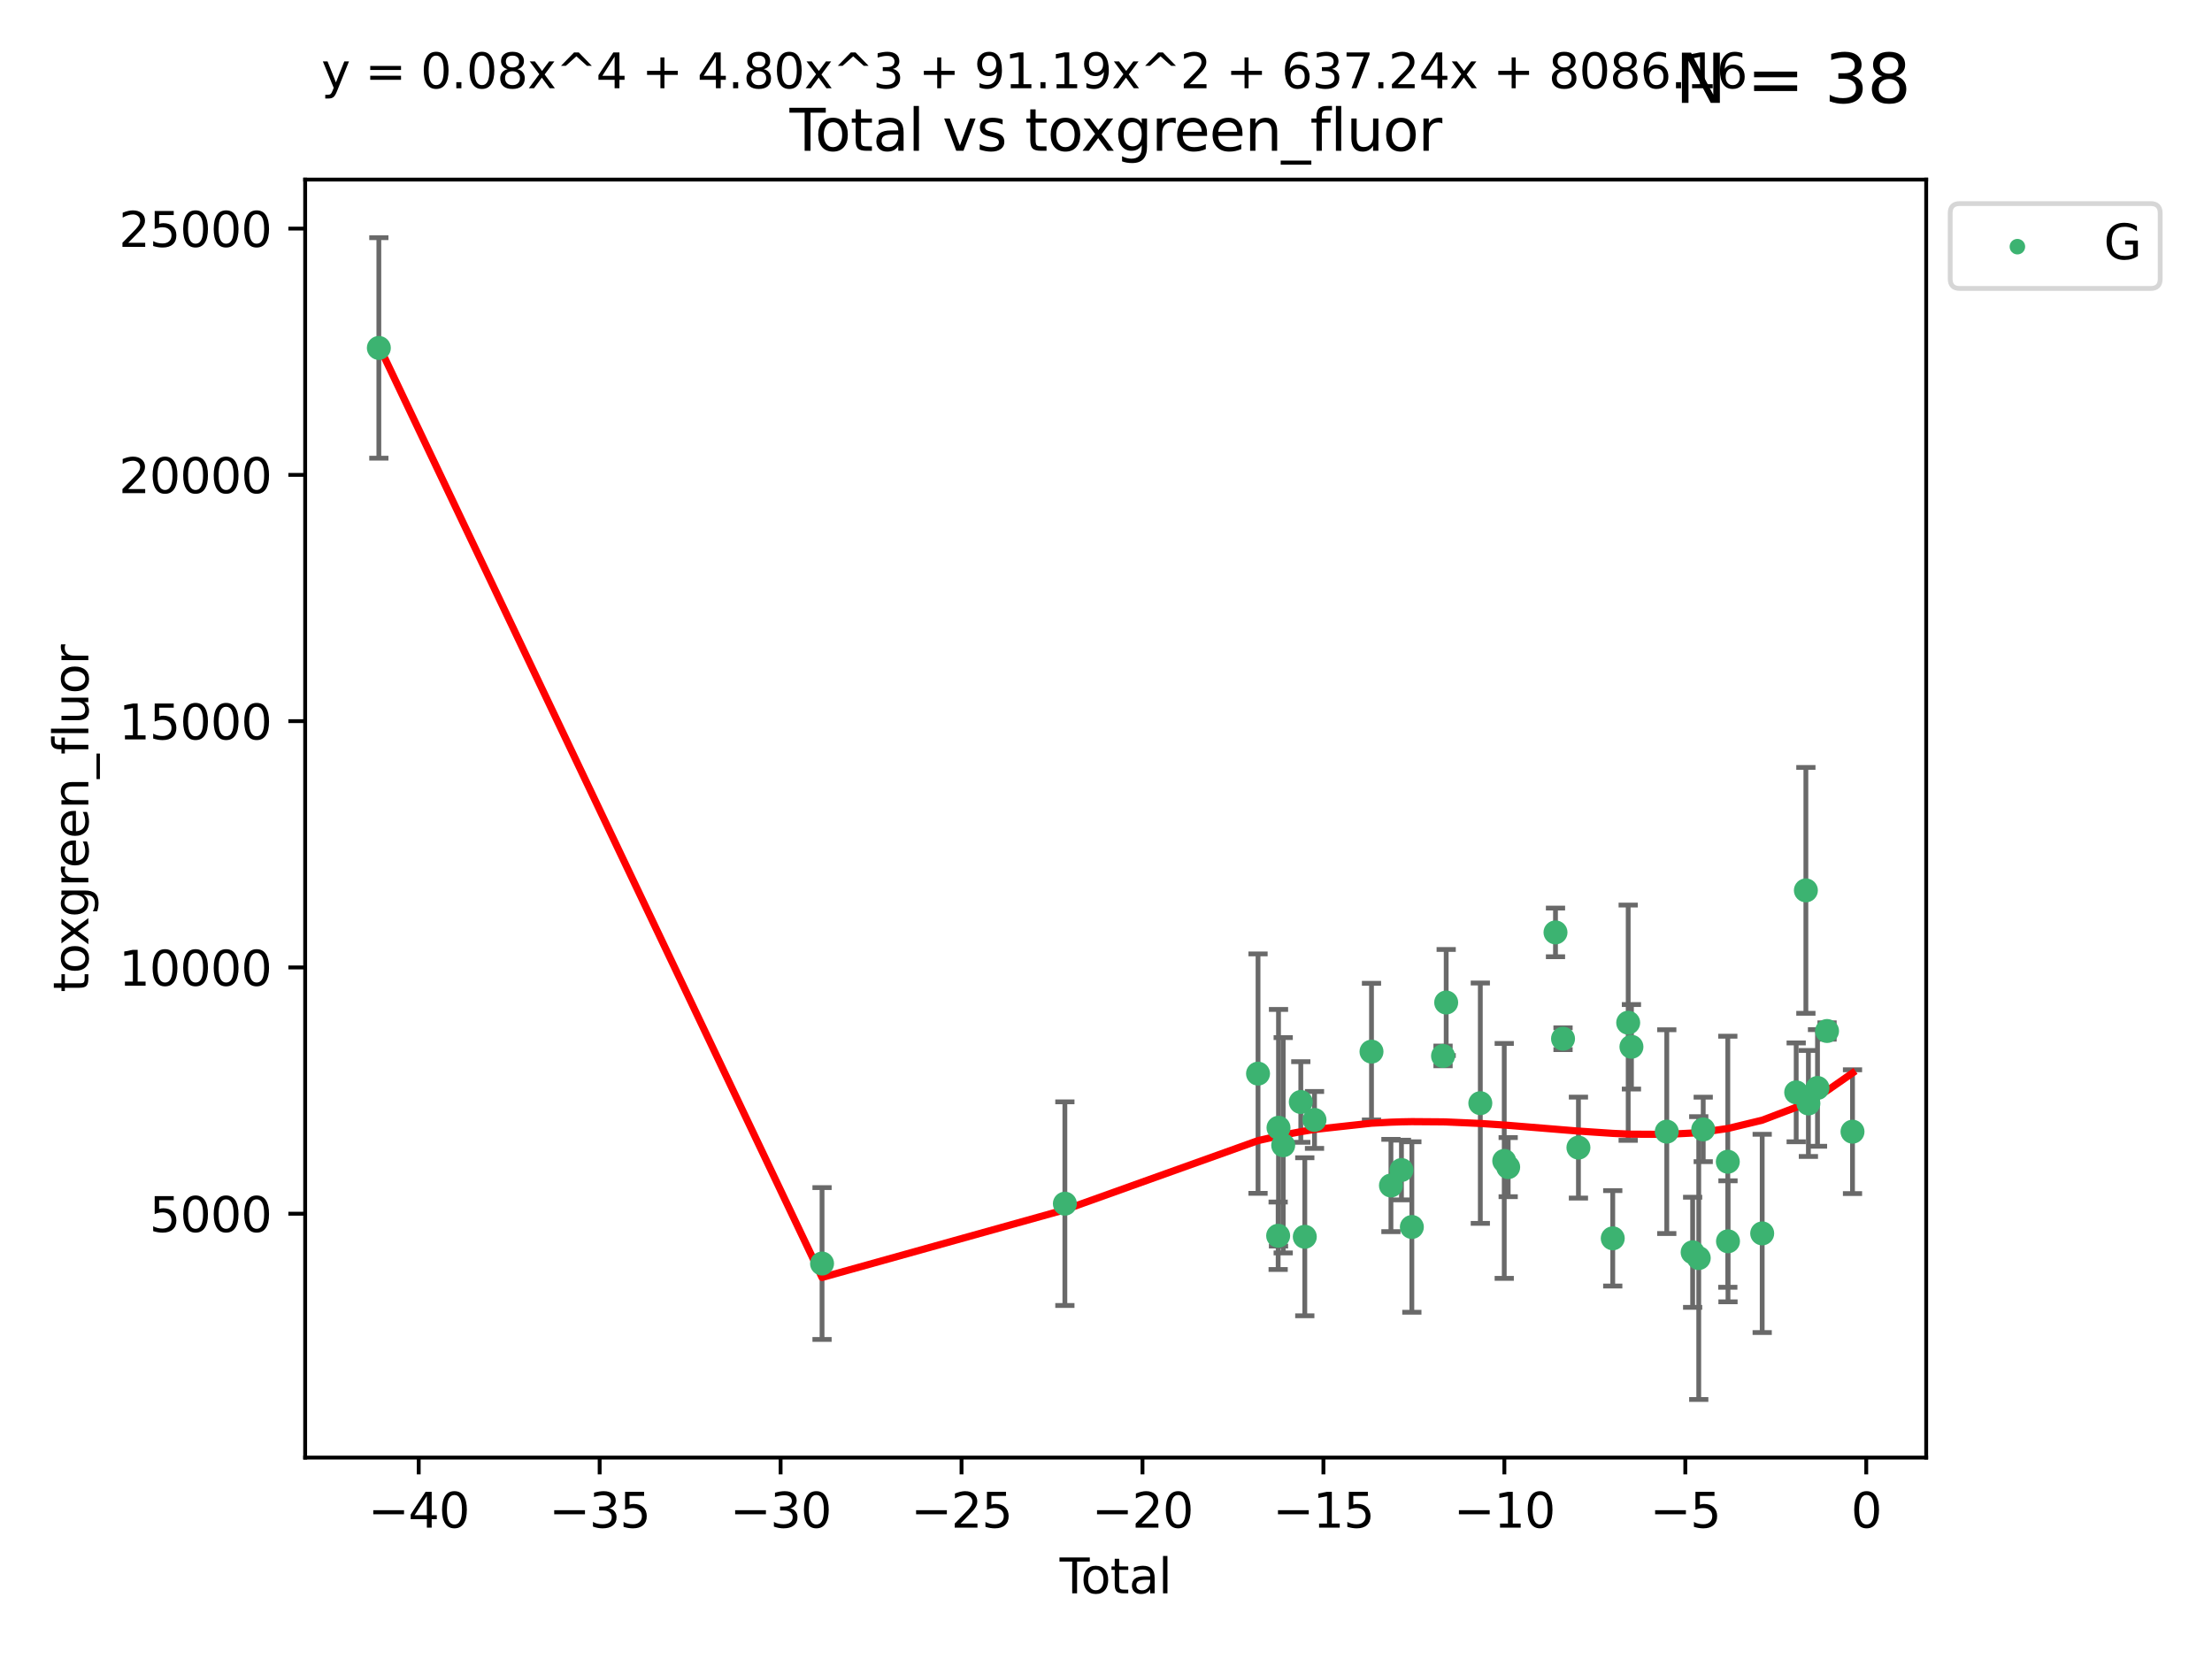<?xml version="1.0" encoding="utf-8" standalone="no"?>
<!DOCTYPE svg PUBLIC "-//W3C//DTD SVG 1.1//EN"
  "http://www.w3.org/Graphics/SVG/1.1/DTD/svg11.dtd">
<svg xmlns:xlink="http://www.w3.org/1999/xlink" width="460.8pt" height="345.6pt" viewBox="0 0 460.8 345.6" xmlns="http://www.w3.org/2000/svg" version="1.1">
 <defs>
  <style type="text/css">*{stroke-linejoin: round; stroke-linecap: butt}</style>
 </defs>
 <g id="figure_1">
  <g id="patch_1">
   <path d="M 0 345.6 
L 460.8 345.6 
L 460.8 0 
L 0 0 
z
" style="fill: #ffffff"/>
  </g>
  <g id="axes_1">
   <g id="patch_2">
    <path d="M 63.571 303.64 
L 401.26 303.64 
L 401.26 37.411 
L 63.571 37.411 
z
" style="fill: #ffffff"/>
   </g>
   <g id="PathCollection_1">
    <defs>
     <path id="ma94d09c42a" d="M 0 1.118 
C 0.297 1.118 0.581 1 0.791 0.791 
C 1 0.581 1.118 0.297 1.118 0 
C 1.118 -0.297 1 -0.581 0.791 -0.791 
C 0.581 -1 0.297 -1.118 0 -1.118 
C -0.297 -1.118 -0.581 -1 -0.791 -0.791 
C -1 -0.581 -1.118 -0.297 -1.118 0 
C -1.118 0.297 -1 0.581 -0.791 0.791 
C -0.581 1 -0.297 1.118 0 1.118 
z
" style="stroke: #3cb371"/>
    </defs>
    <g clip-path="url(#p5b3123c51c)">
     <use xlink:href="#ma94d09c42a" x="78.921" y="72.481" style="fill: #3cb371; stroke: #3cb371"/>
     <use xlink:href="#ma94d09c42a" x="171.247" y="263.217" style="fill: #3cb371; stroke: #3cb371"/>
     <use xlink:href="#ma94d09c42a" x="221.833" y="250.746" style="fill: #3cb371; stroke: #3cb371"/>
     <use xlink:href="#ma94d09c42a" x="262.071" y="223.656" style="fill: #3cb371; stroke: #3cb371"/>
     <use xlink:href="#ma94d09c42a" x="266.262" y="257.431" style="fill: #3cb371; stroke: #3cb371"/>
     <use xlink:href="#ma94d09c42a" x="266.337" y="234.932" style="fill: #3cb371; stroke: #3cb371"/>
     <use xlink:href="#ma94d09c42a" x="267.315" y="238.579" style="fill: #3cb371; stroke: #3cb371"/>
     <use xlink:href="#ma94d09c42a" x="270.98" y="229.566" style="fill: #3cb371; stroke: #3cb371"/>
     <use xlink:href="#ma94d09c42a" x="271.813" y="257.643" style="fill: #3cb371; stroke: #3cb371"/>
     <use xlink:href="#ma94d09c42a" x="273.836" y="233.302" style="fill: #3cb371; stroke: #3cb371"/>
     <use xlink:href="#ma94d09c42a" x="285.708" y="219.072" style="fill: #3cb371; stroke: #3cb371"/>
     <use xlink:href="#ma94d09c42a" x="289.758" y="246.962" style="fill: #3cb371; stroke: #3cb371"/>
     <use xlink:href="#ma94d09c42a" x="291.947" y="243.736" style="fill: #3cb371; stroke: #3cb371"/>
     <use xlink:href="#ma94d09c42a" x="294.116" y="255.605" style="fill: #3cb371; stroke: #3cb371"/>
     <use xlink:href="#ma94d09c42a" x="300.611" y="219.972" style="fill: #3cb371; stroke: #3cb371"/>
     <use xlink:href="#ma94d09c42a" x="301.267" y="208.841" style="fill: #3cb371; stroke: #3cb371"/>
     <use xlink:href="#ma94d09c42a" x="308.378" y="229.811" style="fill: #3cb371; stroke: #3cb371"/>
     <use xlink:href="#ma94d09c42a" x="313.361" y="241.837" style="fill: #3cb371; stroke: #3cb371"/>
     <use xlink:href="#ma94d09c42a" x="314.181" y="243.136" style="fill: #3cb371; stroke: #3cb371"/>
     <use xlink:href="#ma94d09c42a" x="324.038" y="194.238" style="fill: #3cb371; stroke: #3cb371"/>
     <use xlink:href="#ma94d09c42a" x="325.607" y="216.384" style="fill: #3cb371; stroke: #3cb371"/>
     <use xlink:href="#ma94d09c42a" x="328.816" y="239.067" style="fill: #3cb371; stroke: #3cb371"/>
     <use xlink:href="#ma94d09c42a" x="335.966" y="257.967" style="fill: #3cb371; stroke: #3cb371"/>
     <use xlink:href="#ma94d09c42a" x="339.182" y="213.046" style="fill: #3cb371; stroke: #3cb371"/>
     <use xlink:href="#ma94d09c42a" x="339.858" y="218.064" style="fill: #3cb371; stroke: #3cb371"/>
     <use xlink:href="#ma94d09c42a" x="347.218" y="235.742" style="fill: #3cb371; stroke: #3cb371"/>
     <use xlink:href="#ma94d09c42a" x="352.609" y="260.874" style="fill: #3cb371; stroke: #3cb371"/>
     <use xlink:href="#ma94d09c42a" x="353.88" y="262.078" style="fill: #3cb371; stroke: #3cb371"/>
     <use xlink:href="#ma94d09c42a" x="354.813" y="235.279" style="fill: #3cb371; stroke: #3cb371"/>
     <use xlink:href="#ma94d09c42a" x="359.934" y="242.013" style="fill: #3cb371; stroke: #3cb371"/>
     <use xlink:href="#ma94d09c42a" x="359.973" y="258.587" style="fill: #3cb371; stroke: #3cb371"/>
     <use xlink:href="#ma94d09c42a" x="367.097" y="256.941" style="fill: #3cb371; stroke: #3cb371"/>
     <use xlink:href="#ma94d09c42a" x="374.18" y="227.558" style="fill: #3cb371; stroke: #3cb371"/>
     <use xlink:href="#ma94d09c42a" x="376.198" y="185.483" style="fill: #3cb371; stroke: #3cb371"/>
     <use xlink:href="#ma94d09c42a" x="376.722" y="229.874" style="fill: #3cb371; stroke: #3cb371"/>
     <use xlink:href="#ma94d09c42a" x="378.619" y="226.641" style="fill: #3cb371; stroke: #3cb371"/>
     <use xlink:href="#ma94d09c42a" x="380.606" y="214.776" style="fill: #3cb371; stroke: #3cb371"/>
     <use xlink:href="#ma94d09c42a" x="385.911" y="235.749" style="fill: #3cb371; stroke: #3cb371"/>
    </g>
   </g>
   <g id="matplotlib.axis_1">
    <g id="xtick_1">
     <g id="line2d_1">
      <defs>
       <path id="maf93bef72c" d="M 0 0 
L 0 3.5 
" style="stroke: #000000; stroke-width: 0.8"/>
      </defs>
      <g>
       <use xlink:href="#maf93bef72c" x="87.225" y="303.64" style="stroke: #000000; stroke-width: 0.8"/>
      </g>
     </g>
     <g id="text_1">
      <!-- −40 -->
      <g transform="translate(76.673 318.238)scale(0.1 -0.1)">
       <defs>
        <path id="DejaVuSans-2212" d="M 678 2272 
L 4684 2272 
L 4684 1741 
L 678 1741 
L 678 2272 
z
" transform="scale(0.016)"/>
        <path id="DejaVuSans-34" d="M 2419 4116 
L 825 1625 
L 2419 1625 
L 2419 4116 
z
M 2253 4666 
L 3047 4666 
L 3047 1625 
L 3713 1625 
L 3713 1100 
L 3047 1100 
L 3047 0 
L 2419 0 
L 2419 1100 
L 313 1100 
L 313 1709 
L 2253 4666 
z
" transform="scale(0.016)"/>
        <path id="DejaVuSans-30" d="M 2034 4250 
Q 1547 4250 1301 3770 
Q 1056 3291 1056 2328 
Q 1056 1369 1301 889 
Q 1547 409 2034 409 
Q 2525 409 2770 889 
Q 3016 1369 3016 2328 
Q 3016 3291 2770 3770 
Q 2525 4250 2034 4250 
z
M 2034 4750 
Q 2819 4750 3233 4129 
Q 3647 3509 3647 2328 
Q 3647 1150 3233 529 
Q 2819 -91 2034 -91 
Q 1250 -91 836 529 
Q 422 1150 422 2328 
Q 422 3509 836 4129 
Q 1250 4750 2034 4750 
z
" transform="scale(0.016)"/>
       </defs>
       <use xlink:href="#DejaVuSans-2212"/>
       <use xlink:href="#DejaVuSans-34" x="83.789"/>
       <use xlink:href="#DejaVuSans-30" x="147.412"/>
      </g>
     </g>
    </g>
    <g id="xtick_2">
     <g id="line2d_2">
      <g>
       <use xlink:href="#maf93bef72c" x="124.919" y="303.64" style="stroke: #000000; stroke-width: 0.8"/>
      </g>
     </g>
     <g id="text_2">
      <!-- −35 -->
      <g transform="translate(114.367 318.238)scale(0.1 -0.1)">
       <defs>
        <path id="DejaVuSans-33" d="M 2597 2516 
Q 3050 2419 3304 2112 
Q 3559 1806 3559 1356 
Q 3559 666 3084 287 
Q 2609 -91 1734 -91 
Q 1441 -91 1130 -33 
Q 819 25 488 141 
L 488 750 
Q 750 597 1062 519 
Q 1375 441 1716 441 
Q 2309 441 2620 675 
Q 2931 909 2931 1356 
Q 2931 1769 2642 2001 
Q 2353 2234 1838 2234 
L 1294 2234 
L 1294 2753 
L 1863 2753 
Q 2328 2753 2575 2939 
Q 2822 3125 2822 3475 
Q 2822 3834 2567 4026 
Q 2313 4219 1838 4219 
Q 1578 4219 1281 4162 
Q 984 4106 628 3988 
L 628 4550 
Q 988 4650 1302 4700 
Q 1616 4750 1894 4750 
Q 2613 4750 3031 4423 
Q 3450 4097 3450 3541 
Q 3450 3153 3228 2886 
Q 3006 2619 2597 2516 
z
" transform="scale(0.016)"/>
        <path id="DejaVuSans-35" d="M 691 4666 
L 3169 4666 
L 3169 4134 
L 1269 4134 
L 1269 2991 
Q 1406 3038 1543 3061 
Q 1681 3084 1819 3084 
Q 2600 3084 3056 2656 
Q 3513 2228 3513 1497 
Q 3513 744 3044 326 
Q 2575 -91 1722 -91 
Q 1428 -91 1123 -41 
Q 819 9 494 109 
L 494 744 
Q 775 591 1075 516 
Q 1375 441 1709 441 
Q 2250 441 2565 725 
Q 2881 1009 2881 1497 
Q 2881 1984 2565 2268 
Q 2250 2553 1709 2553 
Q 1456 2553 1204 2497 
Q 953 2441 691 2322 
L 691 4666 
z
" transform="scale(0.016)"/>
       </defs>
       <use xlink:href="#DejaVuSans-2212"/>
       <use xlink:href="#DejaVuSans-33" x="83.789"/>
       <use xlink:href="#DejaVuSans-35" x="147.412"/>
      </g>
     </g>
    </g>
    <g id="xtick_3">
     <g id="line2d_3">
      <g>
       <use xlink:href="#maf93bef72c" x="162.613" y="303.64" style="stroke: #000000; stroke-width: 0.8"/>
      </g>
     </g>
     <g id="text_3">
      <!-- −30 -->
      <g transform="translate(152.06 318.238)scale(0.1 -0.1)">
       <use xlink:href="#DejaVuSans-2212"/>
       <use xlink:href="#DejaVuSans-33" x="83.789"/>
       <use xlink:href="#DejaVuSans-30" x="147.412"/>
      </g>
     </g>
    </g>
    <g id="xtick_4">
     <g id="line2d_4">
      <g>
       <use xlink:href="#maf93bef72c" x="200.306" y="303.64" style="stroke: #000000; stroke-width: 0.8"/>
      </g>
     </g>
     <g id="text_4">
      <!-- −25 -->
      <g transform="translate(189.754 318.238)scale(0.1 -0.1)">
       <defs>
        <path id="DejaVuSans-32" d="M 1228 531 
L 3431 531 
L 3431 0 
L 469 0 
L 469 531 
Q 828 903 1448 1529 
Q 2069 2156 2228 2338 
Q 2531 2678 2651 2914 
Q 2772 3150 2772 3378 
Q 2772 3750 2511 3984 
Q 2250 4219 1831 4219 
Q 1534 4219 1204 4116 
Q 875 4013 500 3803 
L 500 4441 
Q 881 4594 1212 4672 
Q 1544 4750 1819 4750 
Q 2544 4750 2975 4387 
Q 3406 4025 3406 3419 
Q 3406 3131 3298 2873 
Q 3191 2616 2906 2266 
Q 2828 2175 2409 1742 
Q 1991 1309 1228 531 
z
" transform="scale(0.016)"/>
       </defs>
       <use xlink:href="#DejaVuSans-2212"/>
       <use xlink:href="#DejaVuSans-32" x="83.789"/>
       <use xlink:href="#DejaVuSans-35" x="147.412"/>
      </g>
     </g>
    </g>
    <g id="xtick_5">
     <g id="line2d_5">
      <g>
       <use xlink:href="#maf93bef72c" x="238" y="303.64" style="stroke: #000000; stroke-width: 0.8"/>
      </g>
     </g>
     <g id="text_5">
      <!-- −20 -->
      <g transform="translate(227.447 318.238)scale(0.1 -0.1)">
       <use xlink:href="#DejaVuSans-2212"/>
       <use xlink:href="#DejaVuSans-32" x="83.789"/>
       <use xlink:href="#DejaVuSans-30" x="147.412"/>
      </g>
     </g>
    </g>
    <g id="xtick_6">
     <g id="line2d_6">
      <g>
       <use xlink:href="#maf93bef72c" x="275.693" y="303.64" style="stroke: #000000; stroke-width: 0.8"/>
      </g>
     </g>
     <g id="text_6">
      <!-- −15 -->
      <g transform="translate(265.141 318.238)scale(0.1 -0.1)">
       <defs>
        <path id="DejaVuSans-31" d="M 794 531 
L 1825 531 
L 1825 4091 
L 703 3866 
L 703 4441 
L 1819 4666 
L 2450 4666 
L 2450 531 
L 3481 531 
L 3481 0 
L 794 0 
L 794 531 
z
" transform="scale(0.016)"/>
       </defs>
       <use xlink:href="#DejaVuSans-2212"/>
       <use xlink:href="#DejaVuSans-31" x="83.789"/>
       <use xlink:href="#DejaVuSans-35" x="147.412"/>
      </g>
     </g>
    </g>
    <g id="xtick_7">
     <g id="line2d_7">
      <g>
       <use xlink:href="#maf93bef72c" x="313.387" y="303.64" style="stroke: #000000; stroke-width: 0.8"/>
      </g>
     </g>
     <g id="text_7">
      <!-- −10 -->
      <g transform="translate(302.835 318.238)scale(0.1 -0.1)">
       <use xlink:href="#DejaVuSans-2212"/>
       <use xlink:href="#DejaVuSans-31" x="83.789"/>
       <use xlink:href="#DejaVuSans-30" x="147.412"/>
      </g>
     </g>
    </g>
    <g id="xtick_8">
     <g id="line2d_8">
      <g>
       <use xlink:href="#maf93bef72c" x="351.081" y="303.64" style="stroke: #000000; stroke-width: 0.8"/>
      </g>
     </g>
     <g id="text_8">
      <!-- −5 -->
      <g transform="translate(343.709 318.238)scale(0.1 -0.1)">
       <use xlink:href="#DejaVuSans-2212"/>
       <use xlink:href="#DejaVuSans-35" x="83.789"/>
      </g>
     </g>
    </g>
    <g id="xtick_9">
     <g id="line2d_9">
      <g>
       <use xlink:href="#maf93bef72c" x="388.774" y="303.64" style="stroke: #000000; stroke-width: 0.8"/>
      </g>
     </g>
     <g id="text_9">
      <!-- 0 -->
      <g transform="translate(385.593 318.238)scale(0.1 -0.1)">
       <use xlink:href="#DejaVuSans-30"/>
      </g>
     </g>
    </g>
    <g id="text_10">
     <!-- Total -->
     <g transform="translate(220.739 331.917)scale(0.1 -0.1)">
      <defs>
       <path id="DejaVuSans-54" d="M -19 4666 
L 3928 4666 
L 3928 4134 
L 2272 4134 
L 2272 0 
L 1638 0 
L 1638 4134 
L -19 4134 
L -19 4666 
z
" transform="scale(0.016)"/>
       <path id="DejaVuSans-6f" d="M 1959 3097 
Q 1497 3097 1228 2736 
Q 959 2375 959 1747 
Q 959 1119 1226 758 
Q 1494 397 1959 397 
Q 2419 397 2687 759 
Q 2956 1122 2956 1747 
Q 2956 2369 2687 2733 
Q 2419 3097 1959 3097 
z
M 1959 3584 
Q 2709 3584 3137 3096 
Q 3566 2609 3566 1747 
Q 3566 888 3137 398 
Q 2709 -91 1959 -91 
Q 1206 -91 779 398 
Q 353 888 353 1747 
Q 353 2609 779 3096 
Q 1206 3584 1959 3584 
z
" transform="scale(0.016)"/>
       <path id="DejaVuSans-74" d="M 1172 4494 
L 1172 3500 
L 2356 3500 
L 2356 3053 
L 1172 3053 
L 1172 1153 
Q 1172 725 1289 603 
Q 1406 481 1766 481 
L 2356 481 
L 2356 0 
L 1766 0 
Q 1100 0 847 248 
Q 594 497 594 1153 
L 594 3053 
L 172 3053 
L 172 3500 
L 594 3500 
L 594 4494 
L 1172 4494 
z
" transform="scale(0.016)"/>
       <path id="DejaVuSans-61" d="M 2194 1759 
Q 1497 1759 1228 1600 
Q 959 1441 959 1056 
Q 959 750 1161 570 
Q 1363 391 1709 391 
Q 2188 391 2477 730 
Q 2766 1069 2766 1631 
L 2766 1759 
L 2194 1759 
z
M 3341 1997 
L 3341 0 
L 2766 0 
L 2766 531 
Q 2569 213 2275 61 
Q 1981 -91 1556 -91 
Q 1019 -91 701 211 
Q 384 513 384 1019 
Q 384 1609 779 1909 
Q 1175 2209 1959 2209 
L 2766 2209 
L 2766 2266 
Q 2766 2663 2505 2880 
Q 2244 3097 1772 3097 
Q 1472 3097 1187 3025 
Q 903 2953 641 2809 
L 641 3341 
Q 956 3463 1253 3523 
Q 1550 3584 1831 3584 
Q 2591 3584 2966 3190 
Q 3341 2797 3341 1997 
z
" transform="scale(0.016)"/>
       <path id="DejaVuSans-6c" d="M 603 4863 
L 1178 4863 
L 1178 0 
L 603 0 
L 603 4863 
z
" transform="scale(0.016)"/>
      </defs>
      <use xlink:href="#DejaVuSans-54"/>
      <use xlink:href="#DejaVuSans-6f" x="44.084"/>
      <use xlink:href="#DejaVuSans-74" x="105.266"/>
      <use xlink:href="#DejaVuSans-61" x="144.475"/>
      <use xlink:href="#DejaVuSans-6c" x="205.754"/>
     </g>
    </g>
   </g>
   <g id="matplotlib.axis_2">
    <g id="ytick_1">
     <g id="line2d_10">
      <defs>
       <path id="mfdb5ab5235" d="M 0 0 
L -3.5 0 
" style="stroke: #000000; stroke-width: 0.8"/>
      </defs>
      <g>
       <use xlink:href="#mfdb5ab5235" x="63.571" y="252.839" style="stroke: #000000; stroke-width: 0.8"/>
      </g>
     </g>
     <g id="text_11">
      <!-- 5000 -->
      <g transform="translate(31.121 256.638)scale(0.1 -0.1)">
       <use xlink:href="#DejaVuSans-35"/>
       <use xlink:href="#DejaVuSans-30" x="63.623"/>
       <use xlink:href="#DejaVuSans-30" x="127.246"/>
       <use xlink:href="#DejaVuSans-30" x="190.869"/>
      </g>
     </g>
    </g>
    <g id="ytick_2">
     <g id="line2d_11">
      <g>
       <use xlink:href="#mfdb5ab5235" x="63.571" y="201.535" style="stroke: #000000; stroke-width: 0.8"/>
      </g>
     </g>
     <g id="text_12">
      <!-- 10000 -->
      <g transform="translate(24.759 205.334)scale(0.1 -0.1)">
       <use xlink:href="#DejaVuSans-31"/>
       <use xlink:href="#DejaVuSans-30" x="63.623"/>
       <use xlink:href="#DejaVuSans-30" x="127.246"/>
       <use xlink:href="#DejaVuSans-30" x="190.869"/>
       <use xlink:href="#DejaVuSans-30" x="254.492"/>
      </g>
     </g>
    </g>
    <g id="ytick_3">
     <g id="line2d_12">
      <g>
       <use xlink:href="#mfdb5ab5235" x="63.571" y="150.23" style="stroke: #000000; stroke-width: 0.8"/>
      </g>
     </g>
     <g id="text_13">
      <!-- 15000 -->
      <g transform="translate(24.759 154.03)scale(0.1 -0.1)">
       <use xlink:href="#DejaVuSans-31"/>
       <use xlink:href="#DejaVuSans-35" x="63.623"/>
       <use xlink:href="#DejaVuSans-30" x="127.246"/>
       <use xlink:href="#DejaVuSans-30" x="190.869"/>
       <use xlink:href="#DejaVuSans-30" x="254.492"/>
      </g>
     </g>
    </g>
    <g id="ytick_4">
     <g id="line2d_13">
      <g>
       <use xlink:href="#mfdb5ab5235" x="63.571" y="98.926" style="stroke: #000000; stroke-width: 0.8"/>
      </g>
     </g>
     <g id="text_14">
      <!-- 20000 -->
      <g transform="translate(24.759 102.725)scale(0.1 -0.1)">
       <use xlink:href="#DejaVuSans-32"/>
       <use xlink:href="#DejaVuSans-30" x="63.623"/>
       <use xlink:href="#DejaVuSans-30" x="127.246"/>
       <use xlink:href="#DejaVuSans-30" x="190.869"/>
       <use xlink:href="#DejaVuSans-30" x="254.492"/>
      </g>
     </g>
    </g>
    <g id="ytick_5">
     <g id="line2d_14">
      <g>
       <use xlink:href="#mfdb5ab5235" x="63.571" y="47.622" style="stroke: #000000; stroke-width: 0.8"/>
      </g>
     </g>
     <g id="text_15">
      <!-- 25000 -->
      <g transform="translate(24.759 51.421)scale(0.1 -0.1)">
       <use xlink:href="#DejaVuSans-32"/>
       <use xlink:href="#DejaVuSans-35" x="63.623"/>
       <use xlink:href="#DejaVuSans-30" x="127.246"/>
       <use xlink:href="#DejaVuSans-30" x="190.869"/>
       <use xlink:href="#DejaVuSans-30" x="254.492"/>
      </g>
     </g>
    </g>
    <g id="text_16">
     <!-- toxgreen_fluor -->
     <g transform="translate(18.401 206.72)rotate(-90)scale(0.1 -0.1)">
      <defs>
       <path id="DejaVuSans-78" d="M 3513 3500 
L 2247 1797 
L 3578 0 
L 2900 0 
L 1881 1375 
L 863 0 
L 184 0 
L 1544 1831 
L 300 3500 
L 978 3500 
L 1906 2253 
L 2834 3500 
L 3513 3500 
z
" transform="scale(0.016)"/>
       <path id="DejaVuSans-67" d="M 2906 1791 
Q 2906 2416 2648 2759 
Q 2391 3103 1925 3103 
Q 1463 3103 1205 2759 
Q 947 2416 947 1791 
Q 947 1169 1205 825 
Q 1463 481 1925 481 
Q 2391 481 2648 825 
Q 2906 1169 2906 1791 
z
M 3481 434 
Q 3481 -459 3084 -895 
Q 2688 -1331 1869 -1331 
Q 1566 -1331 1297 -1286 
Q 1028 -1241 775 -1147 
L 775 -588 
Q 1028 -725 1275 -790 
Q 1522 -856 1778 -856 
Q 2344 -856 2625 -561 
Q 2906 -266 2906 331 
L 2906 616 
Q 2728 306 2450 153 
Q 2172 0 1784 0 
Q 1141 0 747 490 
Q 353 981 353 1791 
Q 353 2603 747 3093 
Q 1141 3584 1784 3584 
Q 2172 3584 2450 3431 
Q 2728 3278 2906 2969 
L 2906 3500 
L 3481 3500 
L 3481 434 
z
" transform="scale(0.016)"/>
       <path id="DejaVuSans-72" d="M 2631 2963 
Q 2534 3019 2420 3045 
Q 2306 3072 2169 3072 
Q 1681 3072 1420 2755 
Q 1159 2438 1159 1844 
L 1159 0 
L 581 0 
L 581 3500 
L 1159 3500 
L 1159 2956 
Q 1341 3275 1631 3429 
Q 1922 3584 2338 3584 
Q 2397 3584 2469 3576 
Q 2541 3569 2628 3553 
L 2631 2963 
z
" transform="scale(0.016)"/>
       <path id="DejaVuSans-65" d="M 3597 1894 
L 3597 1613 
L 953 1613 
Q 991 1019 1311 708 
Q 1631 397 2203 397 
Q 2534 397 2845 478 
Q 3156 559 3463 722 
L 3463 178 
Q 3153 47 2828 -22 
Q 2503 -91 2169 -91 
Q 1331 -91 842 396 
Q 353 884 353 1716 
Q 353 2575 817 3079 
Q 1281 3584 2069 3584 
Q 2775 3584 3186 3129 
Q 3597 2675 3597 1894 
z
M 3022 2063 
Q 3016 2534 2758 2815 
Q 2500 3097 2075 3097 
Q 1594 3097 1305 2825 
Q 1016 2553 972 2059 
L 3022 2063 
z
" transform="scale(0.016)"/>
       <path id="DejaVuSans-6e" d="M 3513 2113 
L 3513 0 
L 2938 0 
L 2938 2094 
Q 2938 2591 2744 2837 
Q 2550 3084 2163 3084 
Q 1697 3084 1428 2787 
Q 1159 2491 1159 1978 
L 1159 0 
L 581 0 
L 581 3500 
L 1159 3500 
L 1159 2956 
Q 1366 3272 1645 3428 
Q 1925 3584 2291 3584 
Q 2894 3584 3203 3211 
Q 3513 2838 3513 2113 
z
" transform="scale(0.016)"/>
       <path id="DejaVuSans-5f" d="M 3263 -1063 
L 3263 -1509 
L -63 -1509 
L -63 -1063 
L 3263 -1063 
z
" transform="scale(0.016)"/>
       <path id="DejaVuSans-66" d="M 2375 4863 
L 2375 4384 
L 1825 4384 
Q 1516 4384 1395 4259 
Q 1275 4134 1275 3809 
L 1275 3500 
L 2222 3500 
L 2222 3053 
L 1275 3053 
L 1275 0 
L 697 0 
L 697 3053 
L 147 3053 
L 147 3500 
L 697 3500 
L 697 3744 
Q 697 4328 969 4595 
Q 1241 4863 1831 4863 
L 2375 4863 
z
" transform="scale(0.016)"/>
       <path id="DejaVuSans-75" d="M 544 1381 
L 544 3500 
L 1119 3500 
L 1119 1403 
Q 1119 906 1312 657 
Q 1506 409 1894 409 
Q 2359 409 2629 706 
Q 2900 1003 2900 1516 
L 2900 3500 
L 3475 3500 
L 3475 0 
L 2900 0 
L 2900 538 
Q 2691 219 2414 64 
Q 2138 -91 1772 -91 
Q 1169 -91 856 284 
Q 544 659 544 1381 
z
M 1991 3584 
L 1991 3584 
z
" transform="scale(0.016)"/>
      </defs>
      <use xlink:href="#DejaVuSans-74"/>
      <use xlink:href="#DejaVuSans-6f" x="39.209"/>
      <use xlink:href="#DejaVuSans-78" x="97.266"/>
      <use xlink:href="#DejaVuSans-67" x="156.445"/>
      <use xlink:href="#DejaVuSans-72" x="219.922"/>
      <use xlink:href="#DejaVuSans-65" x="258.785"/>
      <use xlink:href="#DejaVuSans-65" x="320.309"/>
      <use xlink:href="#DejaVuSans-6e" x="381.832"/>
      <use xlink:href="#DejaVuSans-5f" x="445.211"/>
      <use xlink:href="#DejaVuSans-66" x="495.211"/>
      <use xlink:href="#DejaVuSans-6c" x="530.416"/>
      <use xlink:href="#DejaVuSans-75" x="558.199"/>
      <use xlink:href="#DejaVuSans-6f" x="621.578"/>
      <use xlink:href="#DejaVuSans-72" x="682.76"/>
     </g>
    </g>
   </g>
   <g id="LineCollection_1">
    <path d="M 78.921 95.45 
L 78.921 49.513 
" clip-path="url(#p5b3123c51c)" style="fill: none; stroke: #696969"/>
    <path d="M 171.247 279.032 
L 171.247 247.402 
" clip-path="url(#p5b3123c51c)" style="fill: none; stroke: #696969"/>
    <path d="M 221.833 271.96 
L 221.833 229.532 
" clip-path="url(#p5b3123c51c)" style="fill: none; stroke: #696969"/>
    <path d="M 262.071 248.595 
L 262.071 198.716 
" clip-path="url(#p5b3123c51c)" style="fill: none; stroke: #696969"/>
    <path d="M 266.262 264.456 
L 266.262 250.406 
" clip-path="url(#p5b3123c51c)" style="fill: none; stroke: #696969"/>
    <path d="M 266.337 259.58 
L 266.337 210.284 
" clip-path="url(#p5b3123c51c)" style="fill: none; stroke: #696969"/>
    <path d="M 267.315 261.009 
L 267.315 216.148 
" clip-path="url(#p5b3123c51c)" style="fill: none; stroke: #696969"/>
    <path d="M 270.98 237.967 
L 270.98 221.165 
" clip-path="url(#p5b3123c51c)" style="fill: none; stroke: #696969"/>
    <path d="M 271.813 274.102 
L 271.813 241.185 
" clip-path="url(#p5b3123c51c)" style="fill: none; stroke: #696969"/>
    <path d="M 273.836 239.227 
L 273.836 227.376 
" clip-path="url(#p5b3123c51c)" style="fill: none; stroke: #696969"/>
    <path d="M 285.708 233.304 
L 285.708 204.84 
" clip-path="url(#p5b3123c51c)" style="fill: none; stroke: #696969"/>
    <path d="M 289.758 256.575 
L 289.758 237.348 
" clip-path="url(#p5b3123c51c)" style="fill: none; stroke: #696969"/>
    <path d="M 291.947 249.952 
L 291.947 237.519 
" clip-path="url(#p5b3123c51c)" style="fill: none; stroke: #696969"/>
    <path d="M 294.116 273.361 
L 294.116 237.849 
" clip-path="url(#p5b3123c51c)" style="fill: none; stroke: #696969"/>
    <path d="M 300.611 222.029 
L 300.611 217.915 
" clip-path="url(#p5b3123c51c)" style="fill: none; stroke: #696969"/>
    <path d="M 301.267 219.889 
L 301.267 197.794 
" clip-path="url(#p5b3123c51c)" style="fill: none; stroke: #696969"/>
    <path d="M 308.378 254.844 
L 308.378 204.778 
" clip-path="url(#p5b3123c51c)" style="fill: none; stroke: #696969"/>
    <path d="M 313.361 266.304 
L 313.361 217.371 
" clip-path="url(#p5b3123c51c)" style="fill: none; stroke: #696969"/>
    <path d="M 314.181 249.296 
L 314.181 236.977 
" clip-path="url(#p5b3123c51c)" style="fill: none; stroke: #696969"/>
    <path d="M 324.038 199.306 
L 324.038 189.169 
" clip-path="url(#p5b3123c51c)" style="fill: none; stroke: #696969"/>
    <path d="M 325.607 218.654 
L 325.607 214.113 
" clip-path="url(#p5b3123c51c)" style="fill: none; stroke: #696969"/>
    <path d="M 328.816 249.583 
L 328.816 228.551 
" clip-path="url(#p5b3123c51c)" style="fill: none; stroke: #696969"/>
    <path d="M 335.966 267.904 
L 335.966 248.03 
" clip-path="url(#p5b3123c51c)" style="fill: none; stroke: #696969"/>
    <path d="M 339.182 237.55 
L 339.182 188.542 
" clip-path="url(#p5b3123c51c)" style="fill: none; stroke: #696969"/>
    <path d="M 339.858 226.863 
L 339.858 209.265 
" clip-path="url(#p5b3123c51c)" style="fill: none; stroke: #696969"/>
    <path d="M 347.218 256.967 
L 347.218 214.516 
" clip-path="url(#p5b3123c51c)" style="fill: none; stroke: #696969"/>
    <path d="M 352.609 272.344 
L 352.609 249.403 
" clip-path="url(#p5b3123c51c)" style="fill: none; stroke: #696969"/>
    <path d="M 353.88 291.539 
L 353.88 232.618 
" clip-path="url(#p5b3123c51c)" style="fill: none; stroke: #696969"/>
    <path d="M 354.813 241.998 
L 354.813 228.56 
" clip-path="url(#p5b3123c51c)" style="fill: none; stroke: #696969"/>
    <path d="M 359.934 268.162 
L 359.934 215.864 
" clip-path="url(#p5b3123c51c)" style="fill: none; stroke: #696969"/>
    <path d="M 359.973 271.19 
L 359.973 245.983 
" clip-path="url(#p5b3123c51c)" style="fill: none; stroke: #696969"/>
    <path d="M 367.097 277.594 
L 367.097 236.289 
" clip-path="url(#p5b3123c51c)" style="fill: none; stroke: #696969"/>
    <path d="M 374.18 237.851 
L 374.18 217.266 
" clip-path="url(#p5b3123c51c)" style="fill: none; stroke: #696969"/>
    <path d="M 376.198 211.09 
L 376.198 159.876 
" clip-path="url(#p5b3123c51c)" style="fill: none; stroke: #696969"/>
    <path d="M 376.722 240.915 
L 376.722 218.834 
" clip-path="url(#p5b3123c51c)" style="fill: none; stroke: #696969"/>
    <path d="M 378.619 238.785 
L 378.619 214.497 
" clip-path="url(#p5b3123c51c)" style="fill: none; stroke: #696969"/>
    <path d="M 380.606 216.479 
L 380.606 213.074 
" clip-path="url(#p5b3123c51c)" style="fill: none; stroke: #696969"/>
    <path d="M 385.911 248.644 
L 385.911 222.854 
" clip-path="url(#p5b3123c51c)" style="fill: none; stroke: #696969"/>
   </g>
   <g id="line2d_15">
    <defs>
     <path id="m747a4ba145" d="M 2 0 
L -2 -0 
" style="stroke: #696969"/>
    </defs>
    <g clip-path="url(#p5b3123c51c)">
     <use xlink:href="#m747a4ba145" x="78.921" y="95.45" style="fill: #696969; stroke: #696969"/>
     <use xlink:href="#m747a4ba145" x="171.247" y="279.032" style="fill: #696969; stroke: #696969"/>
     <use xlink:href="#m747a4ba145" x="221.833" y="271.96" style="fill: #696969; stroke: #696969"/>
     <use xlink:href="#m747a4ba145" x="262.071" y="248.595" style="fill: #696969; stroke: #696969"/>
     <use xlink:href="#m747a4ba145" x="266.262" y="264.456" style="fill: #696969; stroke: #696969"/>
     <use xlink:href="#m747a4ba145" x="266.337" y="259.58" style="fill: #696969; stroke: #696969"/>
     <use xlink:href="#m747a4ba145" x="267.315" y="261.009" style="fill: #696969; stroke: #696969"/>
     <use xlink:href="#m747a4ba145" x="270.98" y="237.967" style="fill: #696969; stroke: #696969"/>
     <use xlink:href="#m747a4ba145" x="271.813" y="274.102" style="fill: #696969; stroke: #696969"/>
     <use xlink:href="#m747a4ba145" x="273.836" y="239.227" style="fill: #696969; stroke: #696969"/>
     <use xlink:href="#m747a4ba145" x="285.708" y="233.304" style="fill: #696969; stroke: #696969"/>
     <use xlink:href="#m747a4ba145" x="289.758" y="256.575" style="fill: #696969; stroke: #696969"/>
     <use xlink:href="#m747a4ba145" x="291.947" y="249.952" style="fill: #696969; stroke: #696969"/>
     <use xlink:href="#m747a4ba145" x="294.116" y="273.361" style="fill: #696969; stroke: #696969"/>
     <use xlink:href="#m747a4ba145" x="300.611" y="222.029" style="fill: #696969; stroke: #696969"/>
     <use xlink:href="#m747a4ba145" x="301.267" y="219.889" style="fill: #696969; stroke: #696969"/>
     <use xlink:href="#m747a4ba145" x="308.378" y="254.844" style="fill: #696969; stroke: #696969"/>
     <use xlink:href="#m747a4ba145" x="313.361" y="266.304" style="fill: #696969; stroke: #696969"/>
     <use xlink:href="#m747a4ba145" x="314.181" y="249.296" style="fill: #696969; stroke: #696969"/>
     <use xlink:href="#m747a4ba145" x="324.038" y="199.306" style="fill: #696969; stroke: #696969"/>
     <use xlink:href="#m747a4ba145" x="325.607" y="218.654" style="fill: #696969; stroke: #696969"/>
     <use xlink:href="#m747a4ba145" x="328.816" y="249.583" style="fill: #696969; stroke: #696969"/>
     <use xlink:href="#m747a4ba145" x="335.966" y="267.904" style="fill: #696969; stroke: #696969"/>
     <use xlink:href="#m747a4ba145" x="339.182" y="237.55" style="fill: #696969; stroke: #696969"/>
     <use xlink:href="#m747a4ba145" x="339.858" y="226.863" style="fill: #696969; stroke: #696969"/>
     <use xlink:href="#m747a4ba145" x="347.218" y="256.967" style="fill: #696969; stroke: #696969"/>
     <use xlink:href="#m747a4ba145" x="352.609" y="272.344" style="fill: #696969; stroke: #696969"/>
     <use xlink:href="#m747a4ba145" x="353.88" y="291.539" style="fill: #696969; stroke: #696969"/>
     <use xlink:href="#m747a4ba145" x="354.813" y="241.998" style="fill: #696969; stroke: #696969"/>
     <use xlink:href="#m747a4ba145" x="359.934" y="268.162" style="fill: #696969; stroke: #696969"/>
     <use xlink:href="#m747a4ba145" x="359.973" y="271.19" style="fill: #696969; stroke: #696969"/>
     <use xlink:href="#m747a4ba145" x="367.097" y="277.594" style="fill: #696969; stroke: #696969"/>
     <use xlink:href="#m747a4ba145" x="374.18" y="237.851" style="fill: #696969; stroke: #696969"/>
     <use xlink:href="#m747a4ba145" x="376.198" y="211.09" style="fill: #696969; stroke: #696969"/>
     <use xlink:href="#m747a4ba145" x="376.722" y="240.915" style="fill: #696969; stroke: #696969"/>
     <use xlink:href="#m747a4ba145" x="378.619" y="238.785" style="fill: #696969; stroke: #696969"/>
     <use xlink:href="#m747a4ba145" x="380.606" y="216.479" style="fill: #696969; stroke: #696969"/>
     <use xlink:href="#m747a4ba145" x="385.911" y="248.644" style="fill: #696969; stroke: #696969"/>
    </g>
   </g>
   <g id="line2d_16">
    <g clip-path="url(#p5b3123c51c)">
     <use xlink:href="#m747a4ba145" x="78.921" y="49.513" style="fill: #696969; stroke: #696969"/>
     <use xlink:href="#m747a4ba145" x="171.247" y="247.402" style="fill: #696969; stroke: #696969"/>
     <use xlink:href="#m747a4ba145" x="221.833" y="229.532" style="fill: #696969; stroke: #696969"/>
     <use xlink:href="#m747a4ba145" x="262.071" y="198.716" style="fill: #696969; stroke: #696969"/>
     <use xlink:href="#m747a4ba145" x="266.262" y="250.406" style="fill: #696969; stroke: #696969"/>
     <use xlink:href="#m747a4ba145" x="266.337" y="210.284" style="fill: #696969; stroke: #696969"/>
     <use xlink:href="#m747a4ba145" x="267.315" y="216.148" style="fill: #696969; stroke: #696969"/>
     <use xlink:href="#m747a4ba145" x="270.98" y="221.165" style="fill: #696969; stroke: #696969"/>
     <use xlink:href="#m747a4ba145" x="271.813" y="241.185" style="fill: #696969; stroke: #696969"/>
     <use xlink:href="#m747a4ba145" x="273.836" y="227.376" style="fill: #696969; stroke: #696969"/>
     <use xlink:href="#m747a4ba145" x="285.708" y="204.84" style="fill: #696969; stroke: #696969"/>
     <use xlink:href="#m747a4ba145" x="289.758" y="237.348" style="fill: #696969; stroke: #696969"/>
     <use xlink:href="#m747a4ba145" x="291.947" y="237.519" style="fill: #696969; stroke: #696969"/>
     <use xlink:href="#m747a4ba145" x="294.116" y="237.849" style="fill: #696969; stroke: #696969"/>
     <use xlink:href="#m747a4ba145" x="300.611" y="217.915" style="fill: #696969; stroke: #696969"/>
     <use xlink:href="#m747a4ba145" x="301.267" y="197.794" style="fill: #696969; stroke: #696969"/>
     <use xlink:href="#m747a4ba145" x="308.378" y="204.778" style="fill: #696969; stroke: #696969"/>
     <use xlink:href="#m747a4ba145" x="313.361" y="217.371" style="fill: #696969; stroke: #696969"/>
     <use xlink:href="#m747a4ba145" x="314.181" y="236.977" style="fill: #696969; stroke: #696969"/>
     <use xlink:href="#m747a4ba145" x="324.038" y="189.169" style="fill: #696969; stroke: #696969"/>
     <use xlink:href="#m747a4ba145" x="325.607" y="214.113" style="fill: #696969; stroke: #696969"/>
     <use xlink:href="#m747a4ba145" x="328.816" y="228.551" style="fill: #696969; stroke: #696969"/>
     <use xlink:href="#m747a4ba145" x="335.966" y="248.03" style="fill: #696969; stroke: #696969"/>
     <use xlink:href="#m747a4ba145" x="339.182" y="188.542" style="fill: #696969; stroke: #696969"/>
     <use xlink:href="#m747a4ba145" x="339.858" y="209.265" style="fill: #696969; stroke: #696969"/>
     <use xlink:href="#m747a4ba145" x="347.218" y="214.516" style="fill: #696969; stroke: #696969"/>
     <use xlink:href="#m747a4ba145" x="352.609" y="249.403" style="fill: #696969; stroke: #696969"/>
     <use xlink:href="#m747a4ba145" x="353.88" y="232.618" style="fill: #696969; stroke: #696969"/>
     <use xlink:href="#m747a4ba145" x="354.813" y="228.56" style="fill: #696969; stroke: #696969"/>
     <use xlink:href="#m747a4ba145" x="359.934" y="215.864" style="fill: #696969; stroke: #696969"/>
     <use xlink:href="#m747a4ba145" x="359.973" y="245.983" style="fill: #696969; stroke: #696969"/>
     <use xlink:href="#m747a4ba145" x="367.097" y="236.289" style="fill: #696969; stroke: #696969"/>
     <use xlink:href="#m747a4ba145" x="374.18" y="217.266" style="fill: #696969; stroke: #696969"/>
     <use xlink:href="#m747a4ba145" x="376.198" y="159.876" style="fill: #696969; stroke: #696969"/>
     <use xlink:href="#m747a4ba145" x="376.722" y="218.834" style="fill: #696969; stroke: #696969"/>
     <use xlink:href="#m747a4ba145" x="378.619" y="214.497" style="fill: #696969; stroke: #696969"/>
     <use xlink:href="#m747a4ba145" x="380.606" y="213.074" style="fill: #696969; stroke: #696969"/>
     <use xlink:href="#m747a4ba145" x="385.911" y="222.854" style="fill: #696969; stroke: #696969"/>
    </g>
   </g>
   <g id="line2d_17">
    <path d="M 78.921 72.002 
L 171.247 266.124 
L 221.833 252.01 
L 262.071 237.61 
L 266.262 236.661 
L 266.337 236.646 
L 267.315 236.444 
L 270.98 235.751 
L 271.813 235.608 
L 273.836 235.282 
L 285.708 233.982 
L 289.758 233.769 
L 291.947 233.699 
L 294.116 233.659 
L 300.611 233.706 
L 301.267 233.723 
L 308.378 234.037 
L 313.361 234.367 
L 314.181 234.428 
L 324.038 235.235 
L 325.607 235.365 
L 328.816 235.623 
L 335.966 236.101 
L 339.182 236.246 
L 339.858 236.269 
L 347.218 236.311 
L 352.609 236.03 
L 353.88 235.917 
L 354.813 235.821 
L 359.934 235.084 
L 359.973 235.077 
L 367.097 233.356 
L 374.18 230.67 
L 376.198 229.699 
L 376.722 229.431 
L 378.619 228.4 
L 380.606 227.22 
L 385.911 223.524 
" clip-path="url(#p5b3123c51c)" style="fill: none; stroke: #ff0000; stroke-width: 1.5; stroke-linecap: square"/>
   </g>
   <g id="line2d_18">
    <defs>
     <path id="m5a0a00630c" d="M 0 2 
C 0.53 2 1.039 1.789 1.414 1.414 
C 1.789 1.039 2 0.53 2 0 
C 2 -0.53 1.789 -1.039 1.414 -1.414 
C 1.039 -1.789 0.53 -2 0 -2 
C -0.53 -2 -1.039 -1.789 -1.414 -1.414 
C -1.789 -1.039 -2 -0.53 -2 0 
C -2 0.53 -1.789 1.039 -1.414 1.414 
C -1.039 1.789 -0.53 2 0 2 
z
" style="stroke: #3cb371"/>
    </defs>
    <g clip-path="url(#p5b3123c51c)">
     <use xlink:href="#m5a0a00630c" x="78.921" y="72.481" style="fill: #3cb371; stroke: #3cb371"/>
     <use xlink:href="#m5a0a00630c" x="171.247" y="263.217" style="fill: #3cb371; stroke: #3cb371"/>
     <use xlink:href="#m5a0a00630c" x="221.833" y="250.746" style="fill: #3cb371; stroke: #3cb371"/>
     <use xlink:href="#m5a0a00630c" x="262.071" y="223.656" style="fill: #3cb371; stroke: #3cb371"/>
     <use xlink:href="#m5a0a00630c" x="266.262" y="257.431" style="fill: #3cb371; stroke: #3cb371"/>
     <use xlink:href="#m5a0a00630c" x="266.337" y="234.932" style="fill: #3cb371; stroke: #3cb371"/>
     <use xlink:href="#m5a0a00630c" x="267.315" y="238.579" style="fill: #3cb371; stroke: #3cb371"/>
     <use xlink:href="#m5a0a00630c" x="270.98" y="229.566" style="fill: #3cb371; stroke: #3cb371"/>
     <use xlink:href="#m5a0a00630c" x="271.813" y="257.643" style="fill: #3cb371; stroke: #3cb371"/>
     <use xlink:href="#m5a0a00630c" x="273.836" y="233.302" style="fill: #3cb371; stroke: #3cb371"/>
     <use xlink:href="#m5a0a00630c" x="285.708" y="219.072" style="fill: #3cb371; stroke: #3cb371"/>
     <use xlink:href="#m5a0a00630c" x="289.758" y="246.962" style="fill: #3cb371; stroke: #3cb371"/>
     <use xlink:href="#m5a0a00630c" x="291.947" y="243.736" style="fill: #3cb371; stroke: #3cb371"/>
     <use xlink:href="#m5a0a00630c" x="294.116" y="255.605" style="fill: #3cb371; stroke: #3cb371"/>
     <use xlink:href="#m5a0a00630c" x="300.611" y="219.972" style="fill: #3cb371; stroke: #3cb371"/>
     <use xlink:href="#m5a0a00630c" x="301.267" y="208.841" style="fill: #3cb371; stroke: #3cb371"/>
     <use xlink:href="#m5a0a00630c" x="308.378" y="229.811" style="fill: #3cb371; stroke: #3cb371"/>
     <use xlink:href="#m5a0a00630c" x="313.361" y="241.837" style="fill: #3cb371; stroke: #3cb371"/>
     <use xlink:href="#m5a0a00630c" x="314.181" y="243.136" style="fill: #3cb371; stroke: #3cb371"/>
     <use xlink:href="#m5a0a00630c" x="324.038" y="194.238" style="fill: #3cb371; stroke: #3cb371"/>
     <use xlink:href="#m5a0a00630c" x="325.607" y="216.384" style="fill: #3cb371; stroke: #3cb371"/>
     <use xlink:href="#m5a0a00630c" x="328.816" y="239.067" style="fill: #3cb371; stroke: #3cb371"/>
     <use xlink:href="#m5a0a00630c" x="335.966" y="257.967" style="fill: #3cb371; stroke: #3cb371"/>
     <use xlink:href="#m5a0a00630c" x="339.182" y="213.046" style="fill: #3cb371; stroke: #3cb371"/>
     <use xlink:href="#m5a0a00630c" x="339.858" y="218.064" style="fill: #3cb371; stroke: #3cb371"/>
     <use xlink:href="#m5a0a00630c" x="347.218" y="235.742" style="fill: #3cb371; stroke: #3cb371"/>
     <use xlink:href="#m5a0a00630c" x="352.609" y="260.874" style="fill: #3cb371; stroke: #3cb371"/>
     <use xlink:href="#m5a0a00630c" x="353.88" y="262.078" style="fill: #3cb371; stroke: #3cb371"/>
     <use xlink:href="#m5a0a00630c" x="354.813" y="235.279" style="fill: #3cb371; stroke: #3cb371"/>
     <use xlink:href="#m5a0a00630c" x="359.934" y="242.013" style="fill: #3cb371; stroke: #3cb371"/>
     <use xlink:href="#m5a0a00630c" x="359.973" y="258.587" style="fill: #3cb371; stroke: #3cb371"/>
     <use xlink:href="#m5a0a00630c" x="367.097" y="256.941" style="fill: #3cb371; stroke: #3cb371"/>
     <use xlink:href="#m5a0a00630c" x="374.18" y="227.558" style="fill: #3cb371; stroke: #3cb371"/>
     <use xlink:href="#m5a0a00630c" x="376.198" y="185.483" style="fill: #3cb371; stroke: #3cb371"/>
     <use xlink:href="#m5a0a00630c" x="376.722" y="229.874" style="fill: #3cb371; stroke: #3cb371"/>
     <use xlink:href="#m5a0a00630c" x="378.619" y="226.641" style="fill: #3cb371; stroke: #3cb371"/>
     <use xlink:href="#m5a0a00630c" x="380.606" y="214.776" style="fill: #3cb371; stroke: #3cb371"/>
     <use xlink:href="#m5a0a00630c" x="385.911" y="235.749" style="fill: #3cb371; stroke: #3cb371"/>
    </g>
   </g>
   <g id="patch_3">
    <path d="M 63.571 303.64 
L 63.571 37.411 
" style="fill: none; stroke: #000000; stroke-width: 0.8; stroke-linejoin: miter; stroke-linecap: square"/>
   </g>
   <g id="patch_4">
    <path d="M 401.26 303.64 
L 401.26 37.411 
" style="fill: none; stroke: #000000; stroke-width: 0.8; stroke-linejoin: miter; stroke-linecap: square"/>
   </g>
   <g id="patch_5">
    <path d="M 63.571 303.64 
L 401.26 303.64 
" style="fill: none; stroke: #000000; stroke-width: 0.8; stroke-linejoin: miter; stroke-linecap: square"/>
   </g>
   <g id="patch_6">
    <path d="M 63.571 37.411 
L 401.26 37.411 
" style="fill: none; stroke: #000000; stroke-width: 0.8; stroke-linejoin: miter; stroke-linecap: square"/>
   </g>
   <g id="text_17">
    <!-- N = 38 -->
    <g transform="translate(348.964 21.426)scale(0.14 -0.14)">
     <defs>
      <path id="DejaVuSans-4e" d="M 628 4666 
L 1478 4666 
L 3547 763 
L 3547 4666 
L 4159 4666 
L 4159 0 
L 3309 0 
L 1241 3903 
L 1241 0 
L 628 0 
L 628 4666 
z
" transform="scale(0.016)"/>
      <path id="DejaVuSans-20" transform="scale(0.016)"/>
      <path id="DejaVuSans-3d" d="M 678 2906 
L 4684 2906 
L 4684 2381 
L 678 2381 
L 678 2906 
z
M 678 1631 
L 4684 1631 
L 4684 1100 
L 678 1100 
L 678 1631 
z
" transform="scale(0.016)"/>
      <path id="DejaVuSans-38" d="M 2034 2216 
Q 1584 2216 1326 1975 
Q 1069 1734 1069 1313 
Q 1069 891 1326 650 
Q 1584 409 2034 409 
Q 2484 409 2743 651 
Q 3003 894 3003 1313 
Q 3003 1734 2745 1975 
Q 2488 2216 2034 2216 
z
M 1403 2484 
Q 997 2584 770 2862 
Q 544 3141 544 3541 
Q 544 4100 942 4425 
Q 1341 4750 2034 4750 
Q 2731 4750 3128 4425 
Q 3525 4100 3525 3541 
Q 3525 3141 3298 2862 
Q 3072 2584 2669 2484 
Q 3125 2378 3379 2068 
Q 3634 1759 3634 1313 
Q 3634 634 3220 271 
Q 2806 -91 2034 -91 
Q 1263 -91 848 271 
Q 434 634 434 1313 
Q 434 1759 690 2068 
Q 947 2378 1403 2484 
z
M 1172 3481 
Q 1172 3119 1398 2916 
Q 1625 2713 2034 2713 
Q 2441 2713 2670 2916 
Q 2900 3119 2900 3481 
Q 2900 3844 2670 4047 
Q 2441 4250 2034 4250 
Q 1625 4250 1398 4047 
Q 1172 3844 1172 3481 
z
" transform="scale(0.016)"/>
     </defs>
     <use xlink:href="#DejaVuSans-4e"/>
     <use xlink:href="#DejaVuSans-20" x="74.805"/>
     <use xlink:href="#DejaVuSans-3d" x="106.592"/>
     <use xlink:href="#DejaVuSans-20" x="190.381"/>
     <use xlink:href="#DejaVuSans-33" x="222.168"/>
     <use xlink:href="#DejaVuSans-38" x="285.791"/>
    </g>
   </g>
   <g id="text_18">
    <!-- y = 0.08x^4 + 4.80x^3 + 91.19x^2 + 637.24x + 8086.16 -->
    <g transform="translate(66.948 18.387)scale(0.1 -0.1)">
     <defs>
      <path id="DejaVuSans-79" d="M 2059 -325 
Q 1816 -950 1584 -1140 
Q 1353 -1331 966 -1331 
L 506 -1331 
L 506 -850 
L 844 -850 
Q 1081 -850 1212 -737 
Q 1344 -625 1503 -206 
L 1606 56 
L 191 3500 
L 800 3500 
L 1894 763 
L 2988 3500 
L 3597 3500 
L 2059 -325 
z
" transform="scale(0.016)"/>
      <path id="DejaVuSans-2e" d="M 684 794 
L 1344 794 
L 1344 0 
L 684 0 
L 684 794 
z
" transform="scale(0.016)"/>
      <path id="DejaVuSans-5e" d="M 2988 4666 
L 4684 2925 
L 4056 2925 
L 2681 4159 
L 1306 2925 
L 678 2925 
L 2375 4666 
L 2988 4666 
z
" transform="scale(0.016)"/>
      <path id="DejaVuSans-2b" d="M 2944 4013 
L 2944 2272 
L 4684 2272 
L 4684 1741 
L 2944 1741 
L 2944 0 
L 2419 0 
L 2419 1741 
L 678 1741 
L 678 2272 
L 2419 2272 
L 2419 4013 
L 2944 4013 
z
" transform="scale(0.016)"/>
      <path id="DejaVuSans-39" d="M 703 97 
L 703 672 
Q 941 559 1184 500 
Q 1428 441 1663 441 
Q 2288 441 2617 861 
Q 2947 1281 2994 2138 
Q 2813 1869 2534 1725 
Q 2256 1581 1919 1581 
Q 1219 1581 811 2004 
Q 403 2428 403 3163 
Q 403 3881 828 4315 
Q 1253 4750 1959 4750 
Q 2769 4750 3195 4129 
Q 3622 3509 3622 2328 
Q 3622 1225 3098 567 
Q 2575 -91 1691 -91 
Q 1453 -91 1209 -44 
Q 966 3 703 97 
z
M 1959 2075 
Q 2384 2075 2632 2365 
Q 2881 2656 2881 3163 
Q 2881 3666 2632 3958 
Q 2384 4250 1959 4250 
Q 1534 4250 1286 3958 
Q 1038 3666 1038 3163 
Q 1038 2656 1286 2365 
Q 1534 2075 1959 2075 
z
" transform="scale(0.016)"/>
      <path id="DejaVuSans-36" d="M 2113 2584 
Q 1688 2584 1439 2293 
Q 1191 2003 1191 1497 
Q 1191 994 1439 701 
Q 1688 409 2113 409 
Q 2538 409 2786 701 
Q 3034 994 3034 1497 
Q 3034 2003 2786 2293 
Q 2538 2584 2113 2584 
z
M 3366 4563 
L 3366 3988 
Q 3128 4100 2886 4159 
Q 2644 4219 2406 4219 
Q 1781 4219 1451 3797 
Q 1122 3375 1075 2522 
Q 1259 2794 1537 2939 
Q 1816 3084 2150 3084 
Q 2853 3084 3261 2657 
Q 3669 2231 3669 1497 
Q 3669 778 3244 343 
Q 2819 -91 2113 -91 
Q 1303 -91 875 529 
Q 447 1150 447 2328 
Q 447 3434 972 4092 
Q 1497 4750 2381 4750 
Q 2619 4750 2861 4703 
Q 3103 4656 3366 4563 
z
" transform="scale(0.016)"/>
      <path id="DejaVuSans-37" d="M 525 4666 
L 3525 4666 
L 3525 4397 
L 1831 0 
L 1172 0 
L 2766 4134 
L 525 4134 
L 525 4666 
z
" transform="scale(0.016)"/>
     </defs>
     <use xlink:href="#DejaVuSans-79"/>
     <use xlink:href="#DejaVuSans-20" x="59.18"/>
     <use xlink:href="#DejaVuSans-3d" x="90.967"/>
     <use xlink:href="#DejaVuSans-20" x="174.756"/>
     <use xlink:href="#DejaVuSans-30" x="206.543"/>
     <use xlink:href="#DejaVuSans-2e" x="270.166"/>
     <use xlink:href="#DejaVuSans-30" x="301.953"/>
     <use xlink:href="#DejaVuSans-38" x="365.576"/>
     <use xlink:href="#DejaVuSans-78" x="429.199"/>
     <use xlink:href="#DejaVuSans-5e" x="488.379"/>
     <use xlink:href="#DejaVuSans-34" x="572.168"/>
     <use xlink:href="#DejaVuSans-20" x="635.791"/>
     <use xlink:href="#DejaVuSans-2b" x="667.578"/>
     <use xlink:href="#DejaVuSans-20" x="751.367"/>
     <use xlink:href="#DejaVuSans-34" x="783.154"/>
     <use xlink:href="#DejaVuSans-2e" x="846.777"/>
     <use xlink:href="#DejaVuSans-38" x="878.564"/>
     <use xlink:href="#DejaVuSans-30" x="942.188"/>
     <use xlink:href="#DejaVuSans-78" x="1005.811"/>
     <use xlink:href="#DejaVuSans-5e" x="1064.99"/>
     <use xlink:href="#DejaVuSans-33" x="1148.779"/>
     <use xlink:href="#DejaVuSans-20" x="1212.402"/>
     <use xlink:href="#DejaVuSans-2b" x="1244.189"/>
     <use xlink:href="#DejaVuSans-20" x="1327.979"/>
     <use xlink:href="#DejaVuSans-39" x="1359.766"/>
     <use xlink:href="#DejaVuSans-31" x="1423.389"/>
     <use xlink:href="#DejaVuSans-2e" x="1487.012"/>
     <use xlink:href="#DejaVuSans-31" x="1518.799"/>
     <use xlink:href="#DejaVuSans-39" x="1582.422"/>
     <use xlink:href="#DejaVuSans-78" x="1646.045"/>
     <use xlink:href="#DejaVuSans-5e" x="1705.225"/>
     <use xlink:href="#DejaVuSans-32" x="1789.014"/>
     <use xlink:href="#DejaVuSans-20" x="1852.637"/>
     <use xlink:href="#DejaVuSans-2b" x="1884.424"/>
     <use xlink:href="#DejaVuSans-20" x="1968.213"/>
     <use xlink:href="#DejaVuSans-36" x="2000"/>
     <use xlink:href="#DejaVuSans-33" x="2063.623"/>
     <use xlink:href="#DejaVuSans-37" x="2127.246"/>
     <use xlink:href="#DejaVuSans-2e" x="2190.869"/>
     <use xlink:href="#DejaVuSans-32" x="2222.656"/>
     <use xlink:href="#DejaVuSans-34" x="2286.279"/>
     <use xlink:href="#DejaVuSans-78" x="2349.902"/>
     <use xlink:href="#DejaVuSans-20" x="2409.082"/>
     <use xlink:href="#DejaVuSans-2b" x="2440.869"/>
     <use xlink:href="#DejaVuSans-20" x="2524.658"/>
     <use xlink:href="#DejaVuSans-38" x="2556.445"/>
     <use xlink:href="#DejaVuSans-30" x="2620.068"/>
     <use xlink:href="#DejaVuSans-38" x="2683.691"/>
     <use xlink:href="#DejaVuSans-36" x="2747.314"/>
     <use xlink:href="#DejaVuSans-2e" x="2810.938"/>
     <use xlink:href="#DejaVuSans-31" x="2842.725"/>
     <use xlink:href="#DejaVuSans-36" x="2906.348"/>
    </g>
   </g>
   <g id="text_19">
    <!-- Total vs toxgreen_fluor -->
    <g transform="translate(164.48 31.411)scale(0.12 -0.12)">
     <defs>
      <path id="DejaVuSans-76" d="M 191 3500 
L 800 3500 
L 1894 563 
L 2988 3500 
L 3597 3500 
L 2284 0 
L 1503 0 
L 191 3500 
z
" transform="scale(0.016)"/>
      <path id="DejaVuSans-73" d="M 2834 3397 
L 2834 2853 
Q 2591 2978 2328 3040 
Q 2066 3103 1784 3103 
Q 1356 3103 1142 2972 
Q 928 2841 928 2578 
Q 928 2378 1081 2264 
Q 1234 2150 1697 2047 
L 1894 2003 
Q 2506 1872 2764 1633 
Q 3022 1394 3022 966 
Q 3022 478 2636 193 
Q 2250 -91 1575 -91 
Q 1294 -91 989 -36 
Q 684 19 347 128 
L 347 722 
Q 666 556 975 473 
Q 1284 391 1588 391 
Q 1994 391 2212 530 
Q 2431 669 2431 922 
Q 2431 1156 2273 1281 
Q 2116 1406 1581 1522 
L 1381 1569 
Q 847 1681 609 1914 
Q 372 2147 372 2553 
Q 372 3047 722 3315 
Q 1072 3584 1716 3584 
Q 2034 3584 2315 3537 
Q 2597 3491 2834 3397 
z
" transform="scale(0.016)"/>
     </defs>
     <use xlink:href="#DejaVuSans-54"/>
     <use xlink:href="#DejaVuSans-6f" x="44.084"/>
     <use xlink:href="#DejaVuSans-74" x="105.266"/>
     <use xlink:href="#DejaVuSans-61" x="144.475"/>
     <use xlink:href="#DejaVuSans-6c" x="205.754"/>
     <use xlink:href="#DejaVuSans-20" x="233.537"/>
     <use xlink:href="#DejaVuSans-76" x="265.324"/>
     <use xlink:href="#DejaVuSans-73" x="324.504"/>
     <use xlink:href="#DejaVuSans-20" x="376.604"/>
     <use xlink:href="#DejaVuSans-74" x="408.391"/>
     <use xlink:href="#DejaVuSans-6f" x="447.6"/>
     <use xlink:href="#DejaVuSans-78" x="505.656"/>
     <use xlink:href="#DejaVuSans-67" x="564.836"/>
     <use xlink:href="#DejaVuSans-72" x="628.312"/>
     <use xlink:href="#DejaVuSans-65" x="667.176"/>
     <use xlink:href="#DejaVuSans-65" x="728.699"/>
     <use xlink:href="#DejaVuSans-6e" x="790.223"/>
     <use xlink:href="#DejaVuSans-5f" x="853.602"/>
     <use xlink:href="#DejaVuSans-66" x="903.602"/>
     <use xlink:href="#DejaVuSans-6c" x="938.807"/>
     <use xlink:href="#DejaVuSans-75" x="966.59"/>
     <use xlink:href="#DejaVuSans-6f" x="1029.969"/>
     <use xlink:href="#DejaVuSans-72" x="1091.15"/>
    </g>
   </g>
   <g id="legend_1">
    <g id="patch_7">
     <path d="M 408.26 60.089 
L 448.008 60.089 
Q 450.008 60.089 450.008 58.089 
L 450.008 44.411 
Q 450.008 42.411 448.008 42.411 
L 408.26 42.411 
Q 406.26 42.411 406.26 44.411 
L 406.26 58.089 
Q 406.26 60.089 408.26 60.089 
z
" style="fill: #ffffff; opacity: 0.8; stroke: #cccccc; stroke-linejoin: miter"/>
    </g>
    <g id="PathCollection_2">
     <g>
      <use xlink:href="#ma94d09c42a" x="420.26" y="51.385" style="fill: #3cb371; stroke: #3cb371"/>
     </g>
    </g>
    <g id="text_20">
     <!-- G -->
     <g transform="translate(438.26 54.01)scale(0.1 -0.1)">
      <defs>
       <path id="DejaVuSans-47" d="M 3809 666 
L 3809 1919 
L 2778 1919 
L 2778 2438 
L 4434 2438 
L 4434 434 
Q 4069 175 3628 42 
Q 3188 -91 2688 -91 
Q 1594 -91 976 548 
Q 359 1188 359 2328 
Q 359 3472 976 4111 
Q 1594 4750 2688 4750 
Q 3144 4750 3555 4637 
Q 3966 4525 4313 4306 
L 4313 3634 
Q 3963 3931 3569 4081 
Q 3175 4231 2741 4231 
Q 1884 4231 1454 3753 
Q 1025 3275 1025 2328 
Q 1025 1384 1454 906 
Q 1884 428 2741 428 
Q 3075 428 3337 486 
Q 3600 544 3809 666 
z
" transform="scale(0.016)"/>
      </defs>
      <use xlink:href="#DejaVuSans-47"/>
     </g>
    </g>
   </g>
  </g>
 </g>
 <defs>
  <clipPath id="p5b3123c51c">
   <rect x="63.571" y="37.411" width="337.689" height="266.229"/>
  </clipPath>
 </defs>
</svg>
